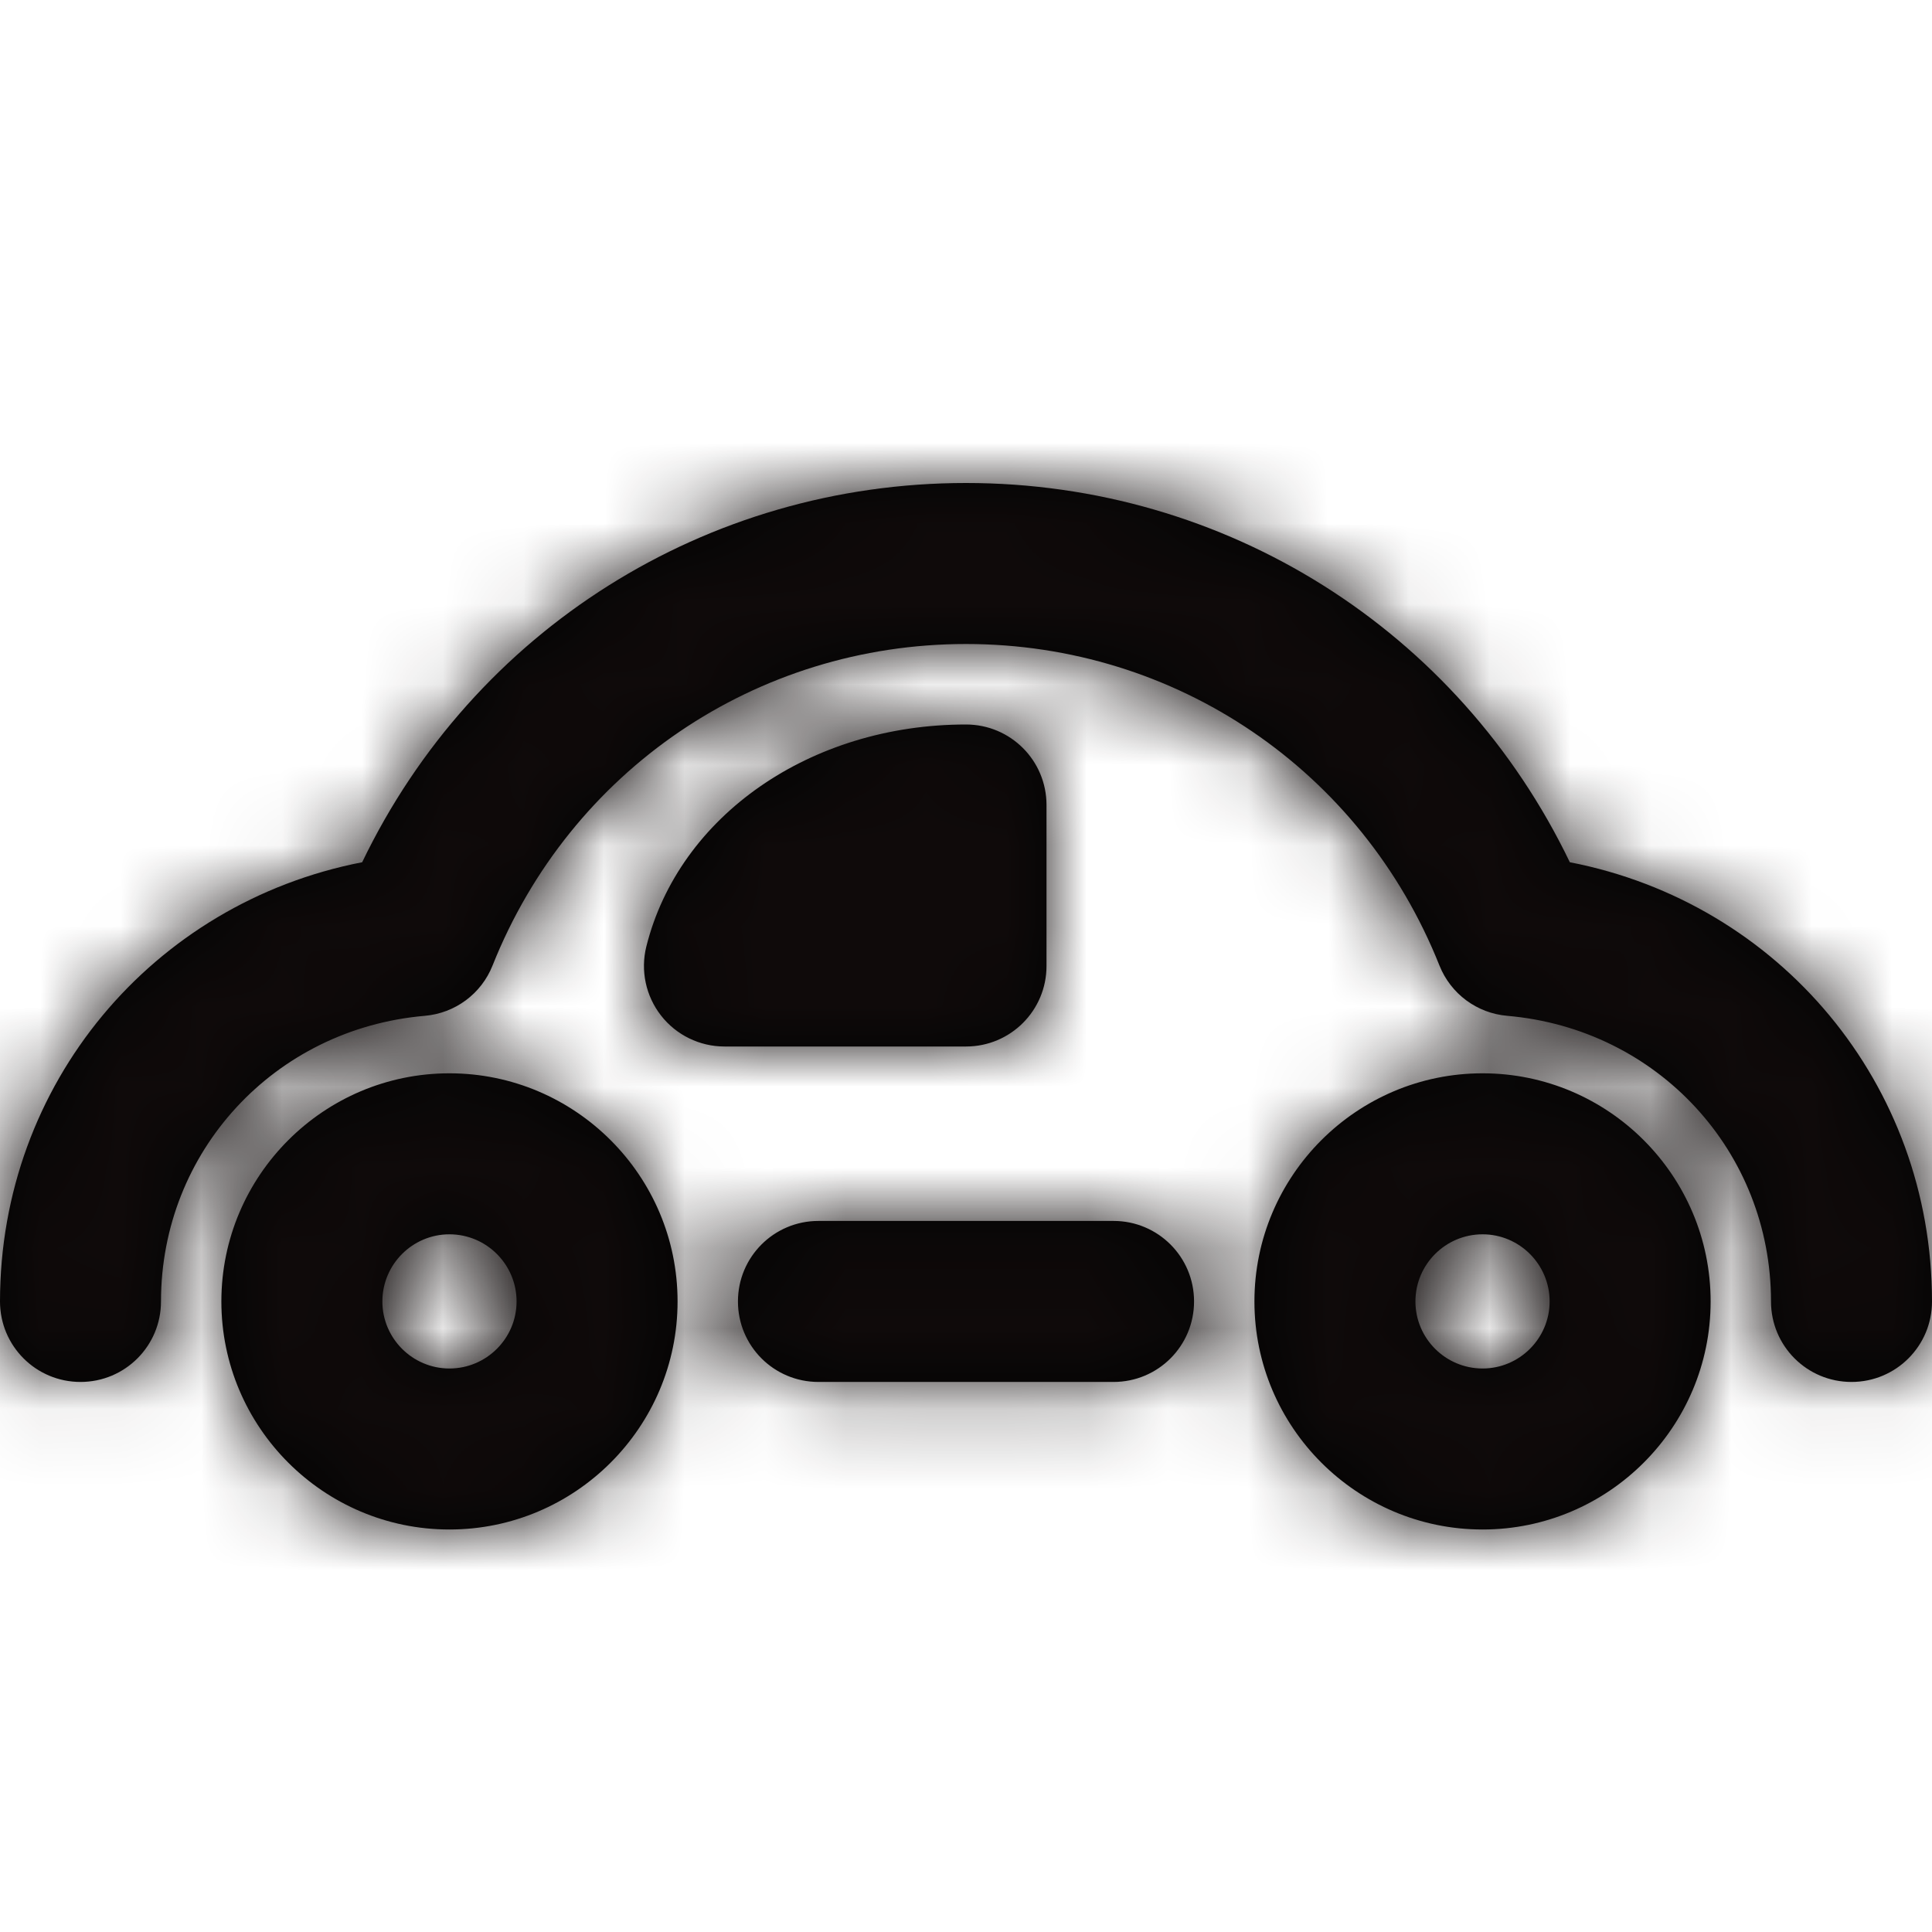 <?xml version="1.0" encoding="UTF-8"?>
<svg width="24px" height="24px" viewBox="0 0 24 24" version="1.1" xmlns="http://www.w3.org/2000/svg" xmlns:xlink="http://www.w3.org/1999/xlink">
    <!-- Generator: Sketch 49.1 (51147) - http://www.bohemiancoding.com/sketch -->
    <title>icon/24x24_car_o</title>
    <desc>Created with Sketch.</desc>
    <defs>
        <path d="M19.501,10.711 C22.105,11.217 24,13.465 24,16.167 C24,16.72 23.553,17.167 23,17.167 C22.447,17.167 22,16.72 22,16.167 C22,14.306 20.592,12.78 18.724,12.619 C18.347,12.587 18.021,12.345 17.881,11.993 C16.914,9.567 14.606,8 12,8 C9.394,8 7.086,9.567 6.119,11.993 C5.98,12.345 5.653,12.587 5.276,12.619 C3.408,12.78 2,14.306 2,16.167 C2,16.72 1.553,17.167 1,17.167 C0.447,17.167 0,16.72 0,16.167 C0,13.465 1.896,11.217 4.499,10.711 C5.885,7.83 8.769,6 12,6 C15.231,6 18.115,7.83 19.501,10.711 Z M12,13 L9,13 C8.692,13 8.401,12.858 8.212,12.616 C8.022,12.373 7.955,12.057 8.029,11.758 C8.435,10.134 10.067,9 12,9 C12.553,9 13,9.447 13,10 L13,12 C13,12.553 12.553,13 12,13 Z M5.583,13.333 C7.145,13.333 8.417,14.604 8.417,16.167 C8.417,17.729 7.145,19 5.583,19 C4.021,19 2.75,17.729 2.75,16.167 C2.75,14.604 4.021,13.333 5.583,13.333 Z M5.583,17 C6.043,17 6.417,16.626 6.417,16.167 C6.417,15.707 6.043,15.333 5.583,15.333 C5.124,15.333 4.75,15.707 4.75,16.167 C4.75,16.626 5.124,17 5.583,17 Z M18.417,13.333 C19.979,13.333 21.25,14.604 21.25,16.167 C21.25,17.729 19.979,19 18.417,19 C16.855,19 15.583,17.729 15.583,16.167 C15.583,14.604 16.855,13.333 18.417,13.333 Z M18.417,17 C18.876,17 19.25,16.626 19.25,16.167 C19.25,15.707 18.876,15.333 18.417,15.333 C17.957,15.333 17.583,15.707 17.583,16.167 C17.583,16.626 17.957,17 18.417,17 Z M13.833,15.167 C14.386,15.167 14.833,15.614 14.833,16.167 C14.833,16.72 14.386,17.167 13.833,17.167 L10.167,17.167 C9.614,17.167 9.167,16.72 9.167,16.167 C9.167,15.614 9.614,15.167 10.167,15.167 L13.833,15.167 Z" id="path-1"></path>
    </defs>
    <g id="icon/24x24_car_o" stroke="none" stroke-width="1" fill="none" fill-rule="evenodd">
        <mask id="mask-2" fill="white">
            <use xlink:href="#path-1"></use>
        </mask>
        <use id="Mask" fill="#010202" xlink:href="#path-1"></use>
        <g id="COLOR/JJ_4.black" mask="url(#mask-2)" fill="#0F0A0A">
            <rect id="Rectangle" x="0" y="0" width="24" height="24"></rect>
        </g>
    </g>
</svg>